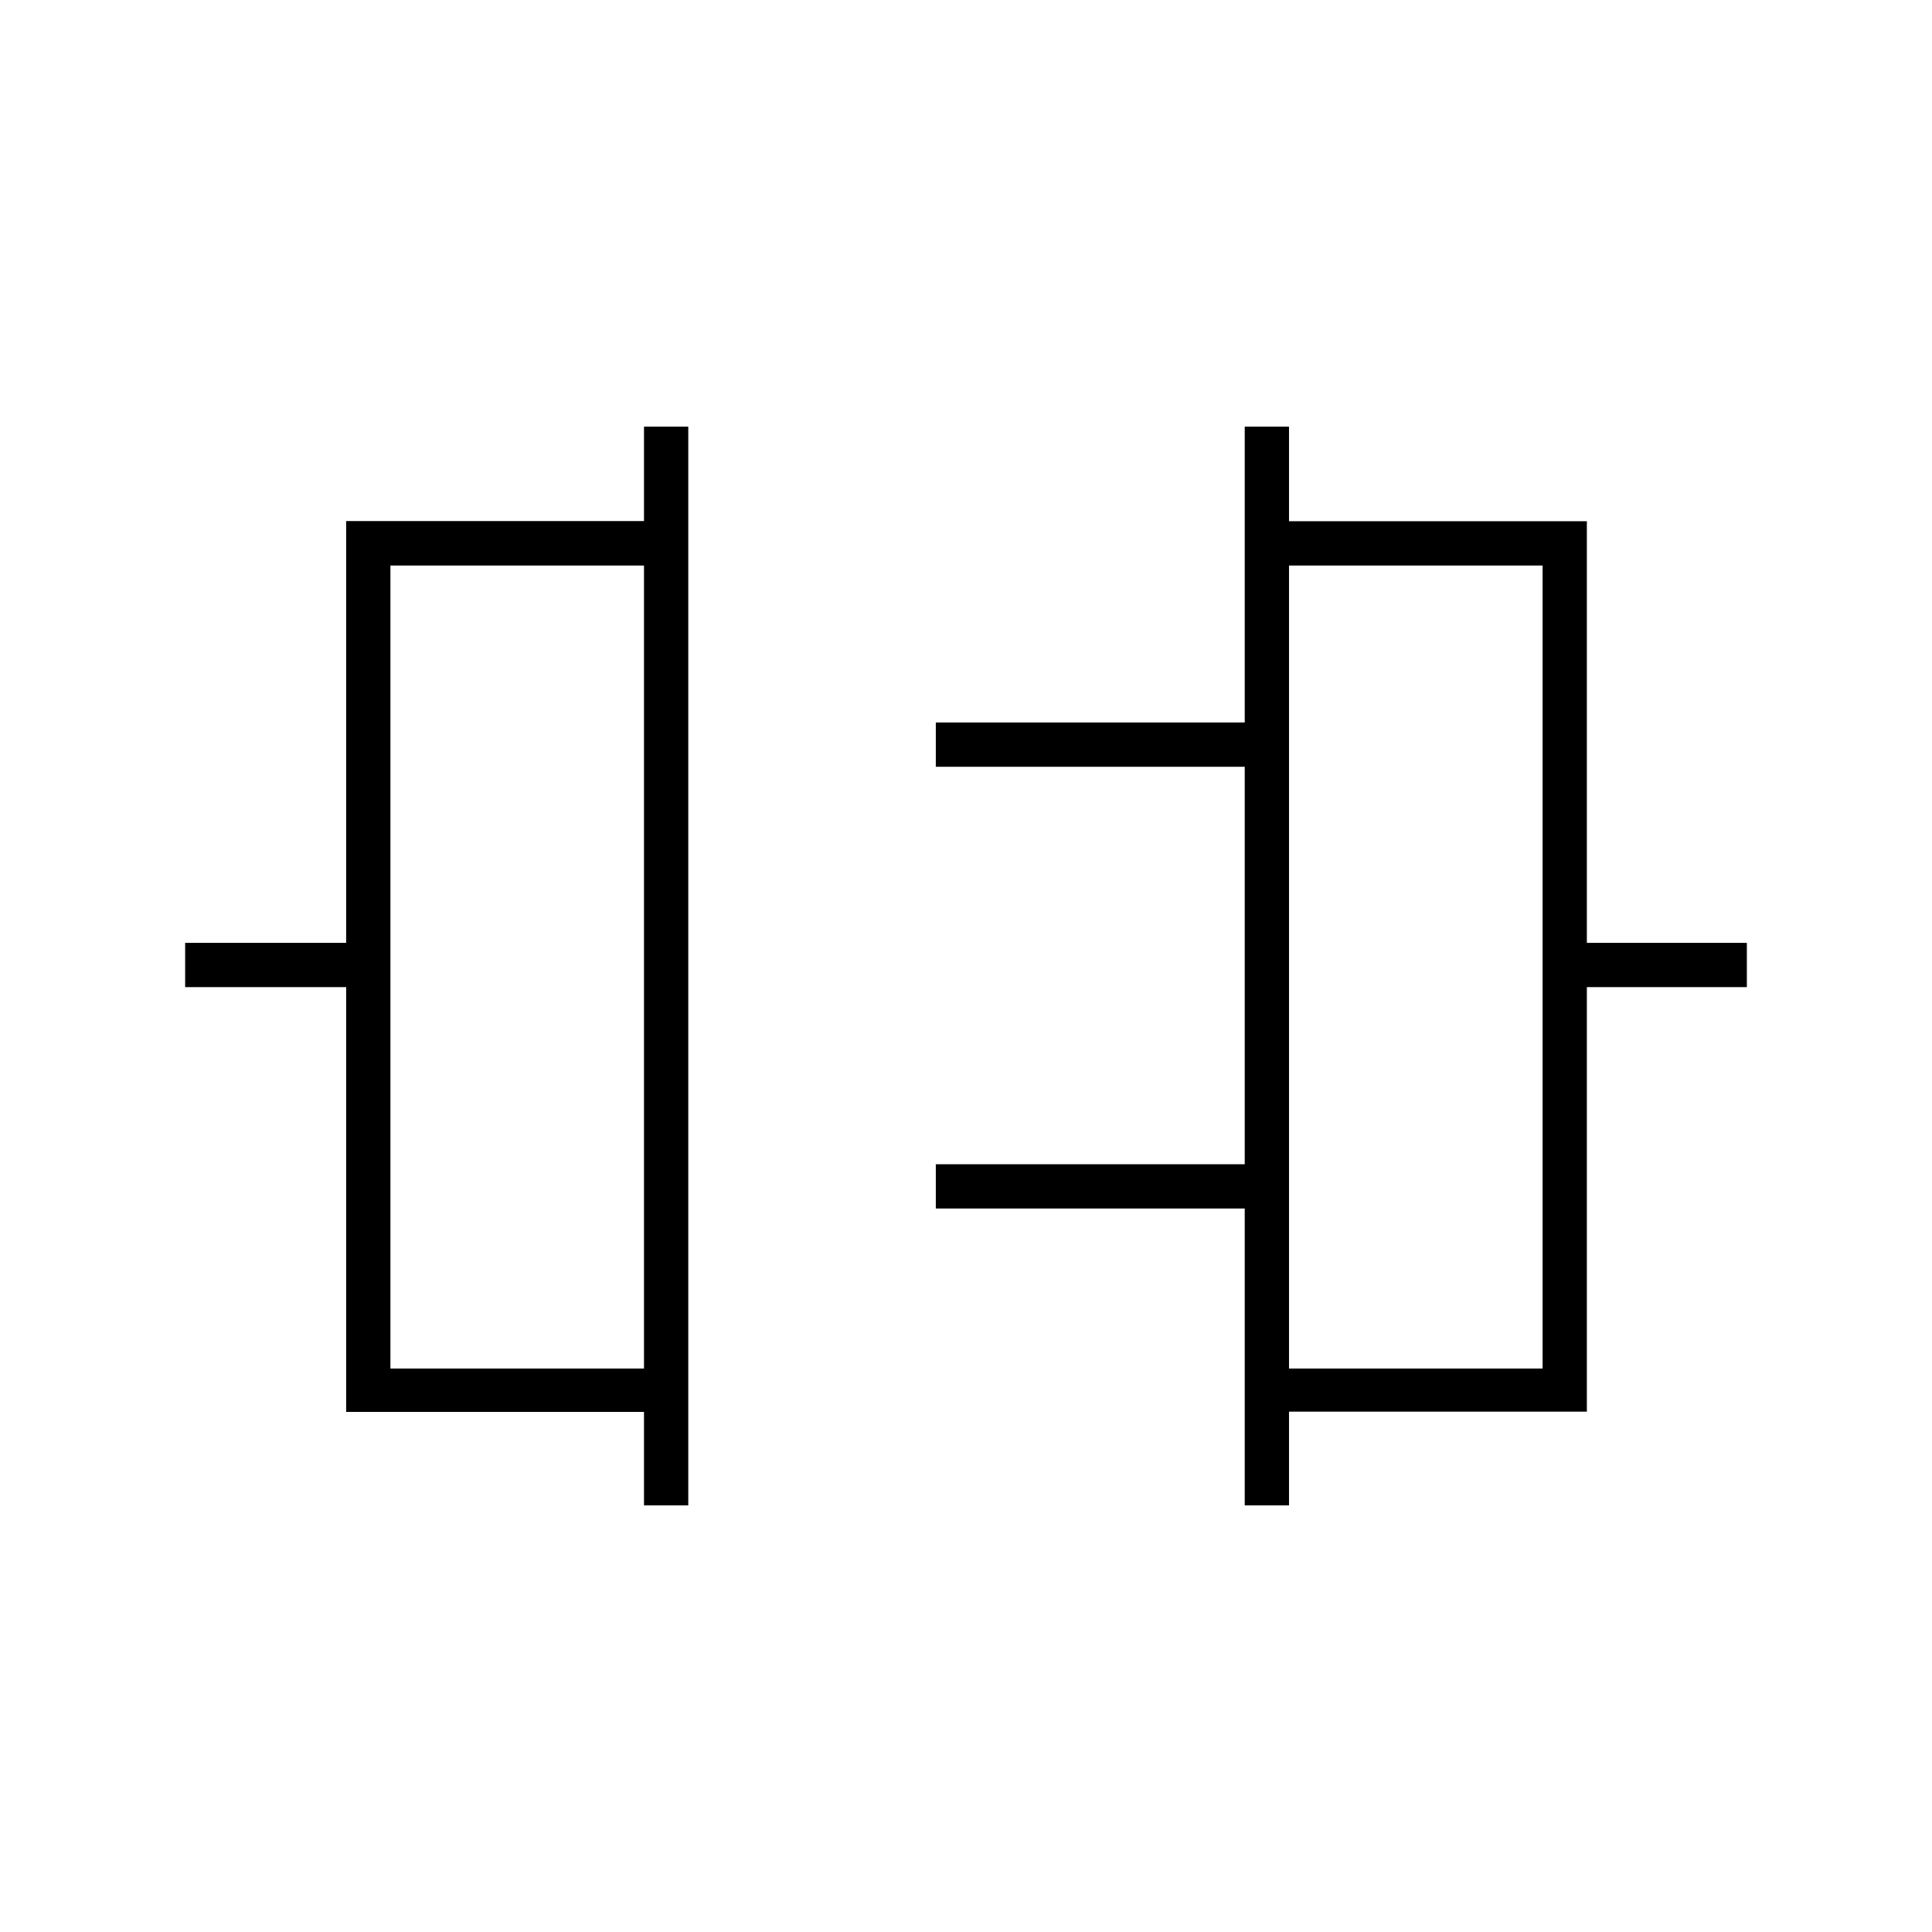<svg xmlns="http://www.w3.org/2000/svg" height="48" viewBox="0 -960 960 960" width="48"><path d="M320-212v-46.43H172V-469.5H92v-22h80v-209.57h148V-748h22v536h-22Zm-126-68h126v-399H194v399Zm424.5 68v-147.5H465v-22h153.5V-579H465v-22h153.5v-147h22v47h148v209.5H868v22h-79.5v210.93h-148V-212h-22Zm22-68h126v-399h-126v399ZM320-480Zm320.5 0Z"/></svg>